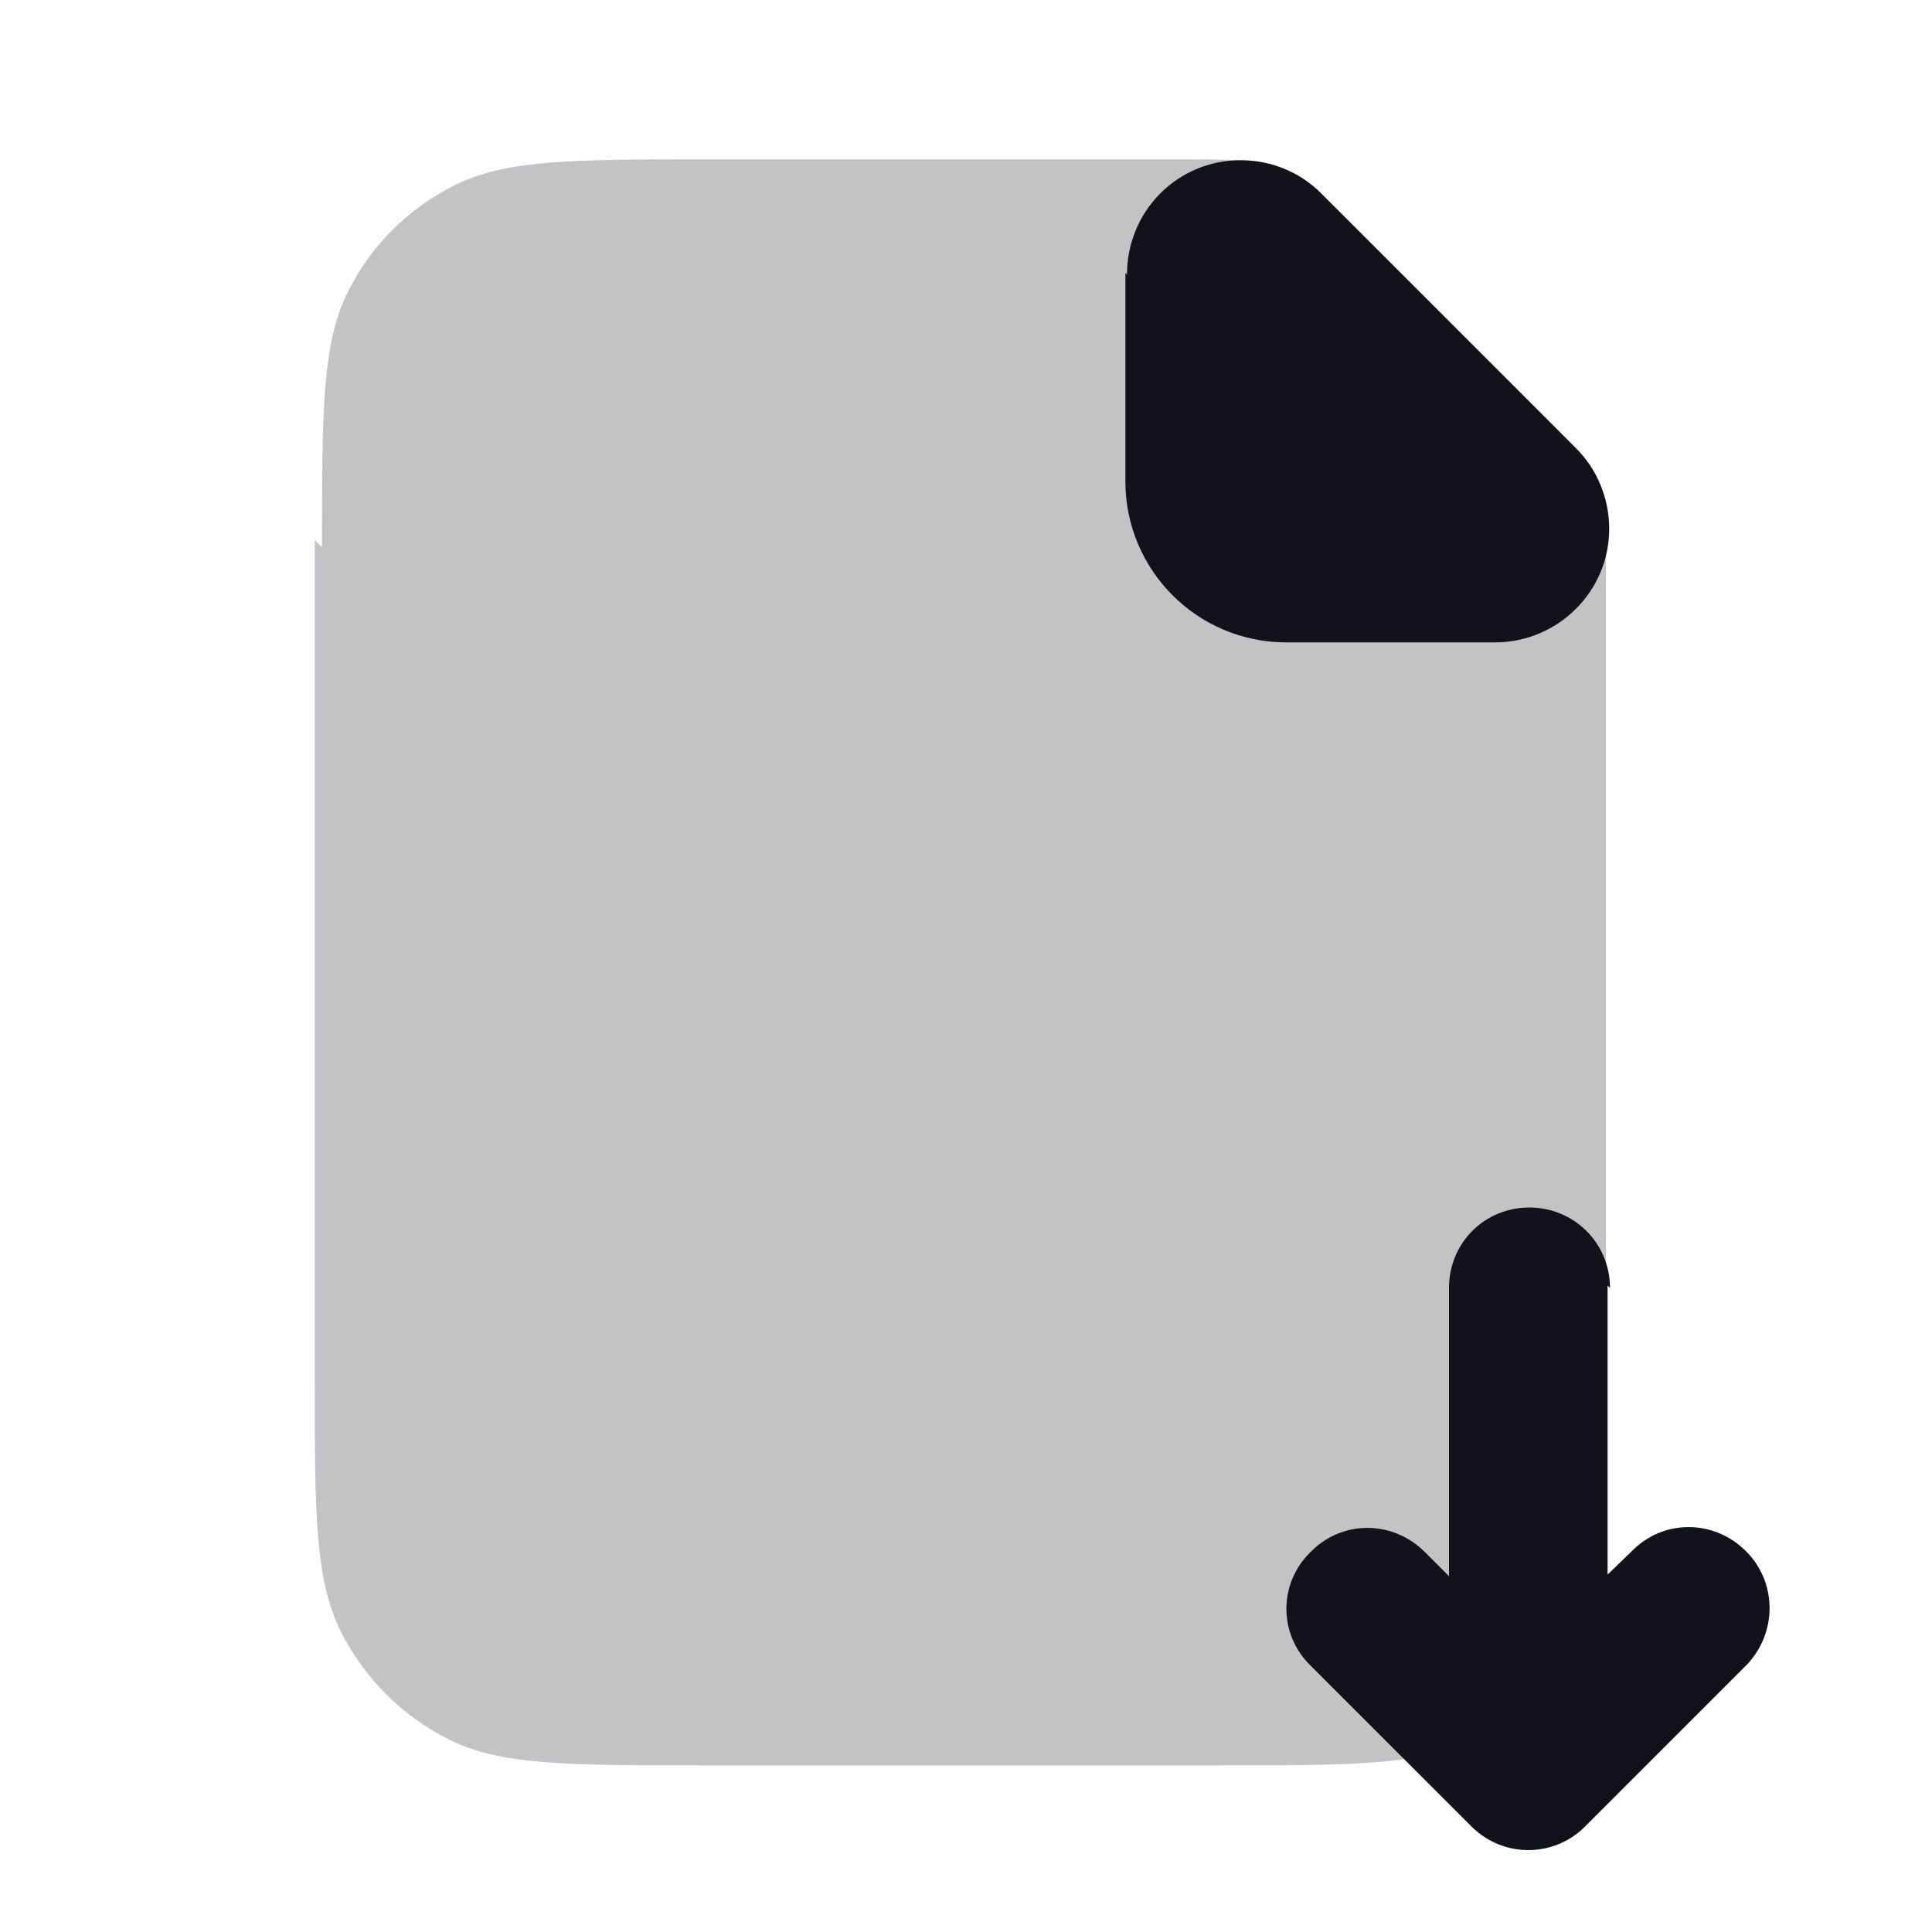 <svg viewBox="0 0 24 24" xmlns="http://www.w3.org/2000/svg"><g><g fill="#12131A"><path opacity=".25" d="M4 6.8c0-1.69 0-2.53.32-3.17 .28-.57.74-1.03 1.31-1.32 .64-.33 1.48-.33 3.16-.33h5.87c.48 0 .73 0 .96.05 .2.04.39.12.57.23 .2.12.37.29.72.64l2.12 2.12c.34.34.51.51.64.72 .1.17.19.37.23.57 .05.23.05.47.05.96v9.87c0 1.68 0 2.52-.33 3.16 -.29.56-.75 1.02-1.32 1.31 -.65.32-1.49.32-3.17.32h-6.4c-1.69 0-2.53 0-3.17-.33 -.57-.29-1.03-.75-1.32-1.32 -.33-.65-.33-1.49-.33-3.17V6.71Z"/><path d="M20 16c0-.56-.45-1-1-1 -.56 0-1 .44-1 1v3.58l-.3-.3c-.4-.4-1.03-.4-1.42 0 -.4.39-.4 1.02 0 1.41l2 2c.39.39 1.02.39 1.41 0l2-2c.39-.4.39-1.03 0-1.42 -.4-.4-1.03-.4-1.42 0l-.3.29v-3.59Z"/><path d="M14 3.41c0-.79.63-1.42 1.41-1.42v0c.37 0 .73.14 1 .41l3.17 3.17c.26.26.41.62.41 1v0c0 .78-.64 1.41-1.42 1.41h-2.59c-1.11 0-2-.9-2-2V3.39Z"/></g></g></svg>